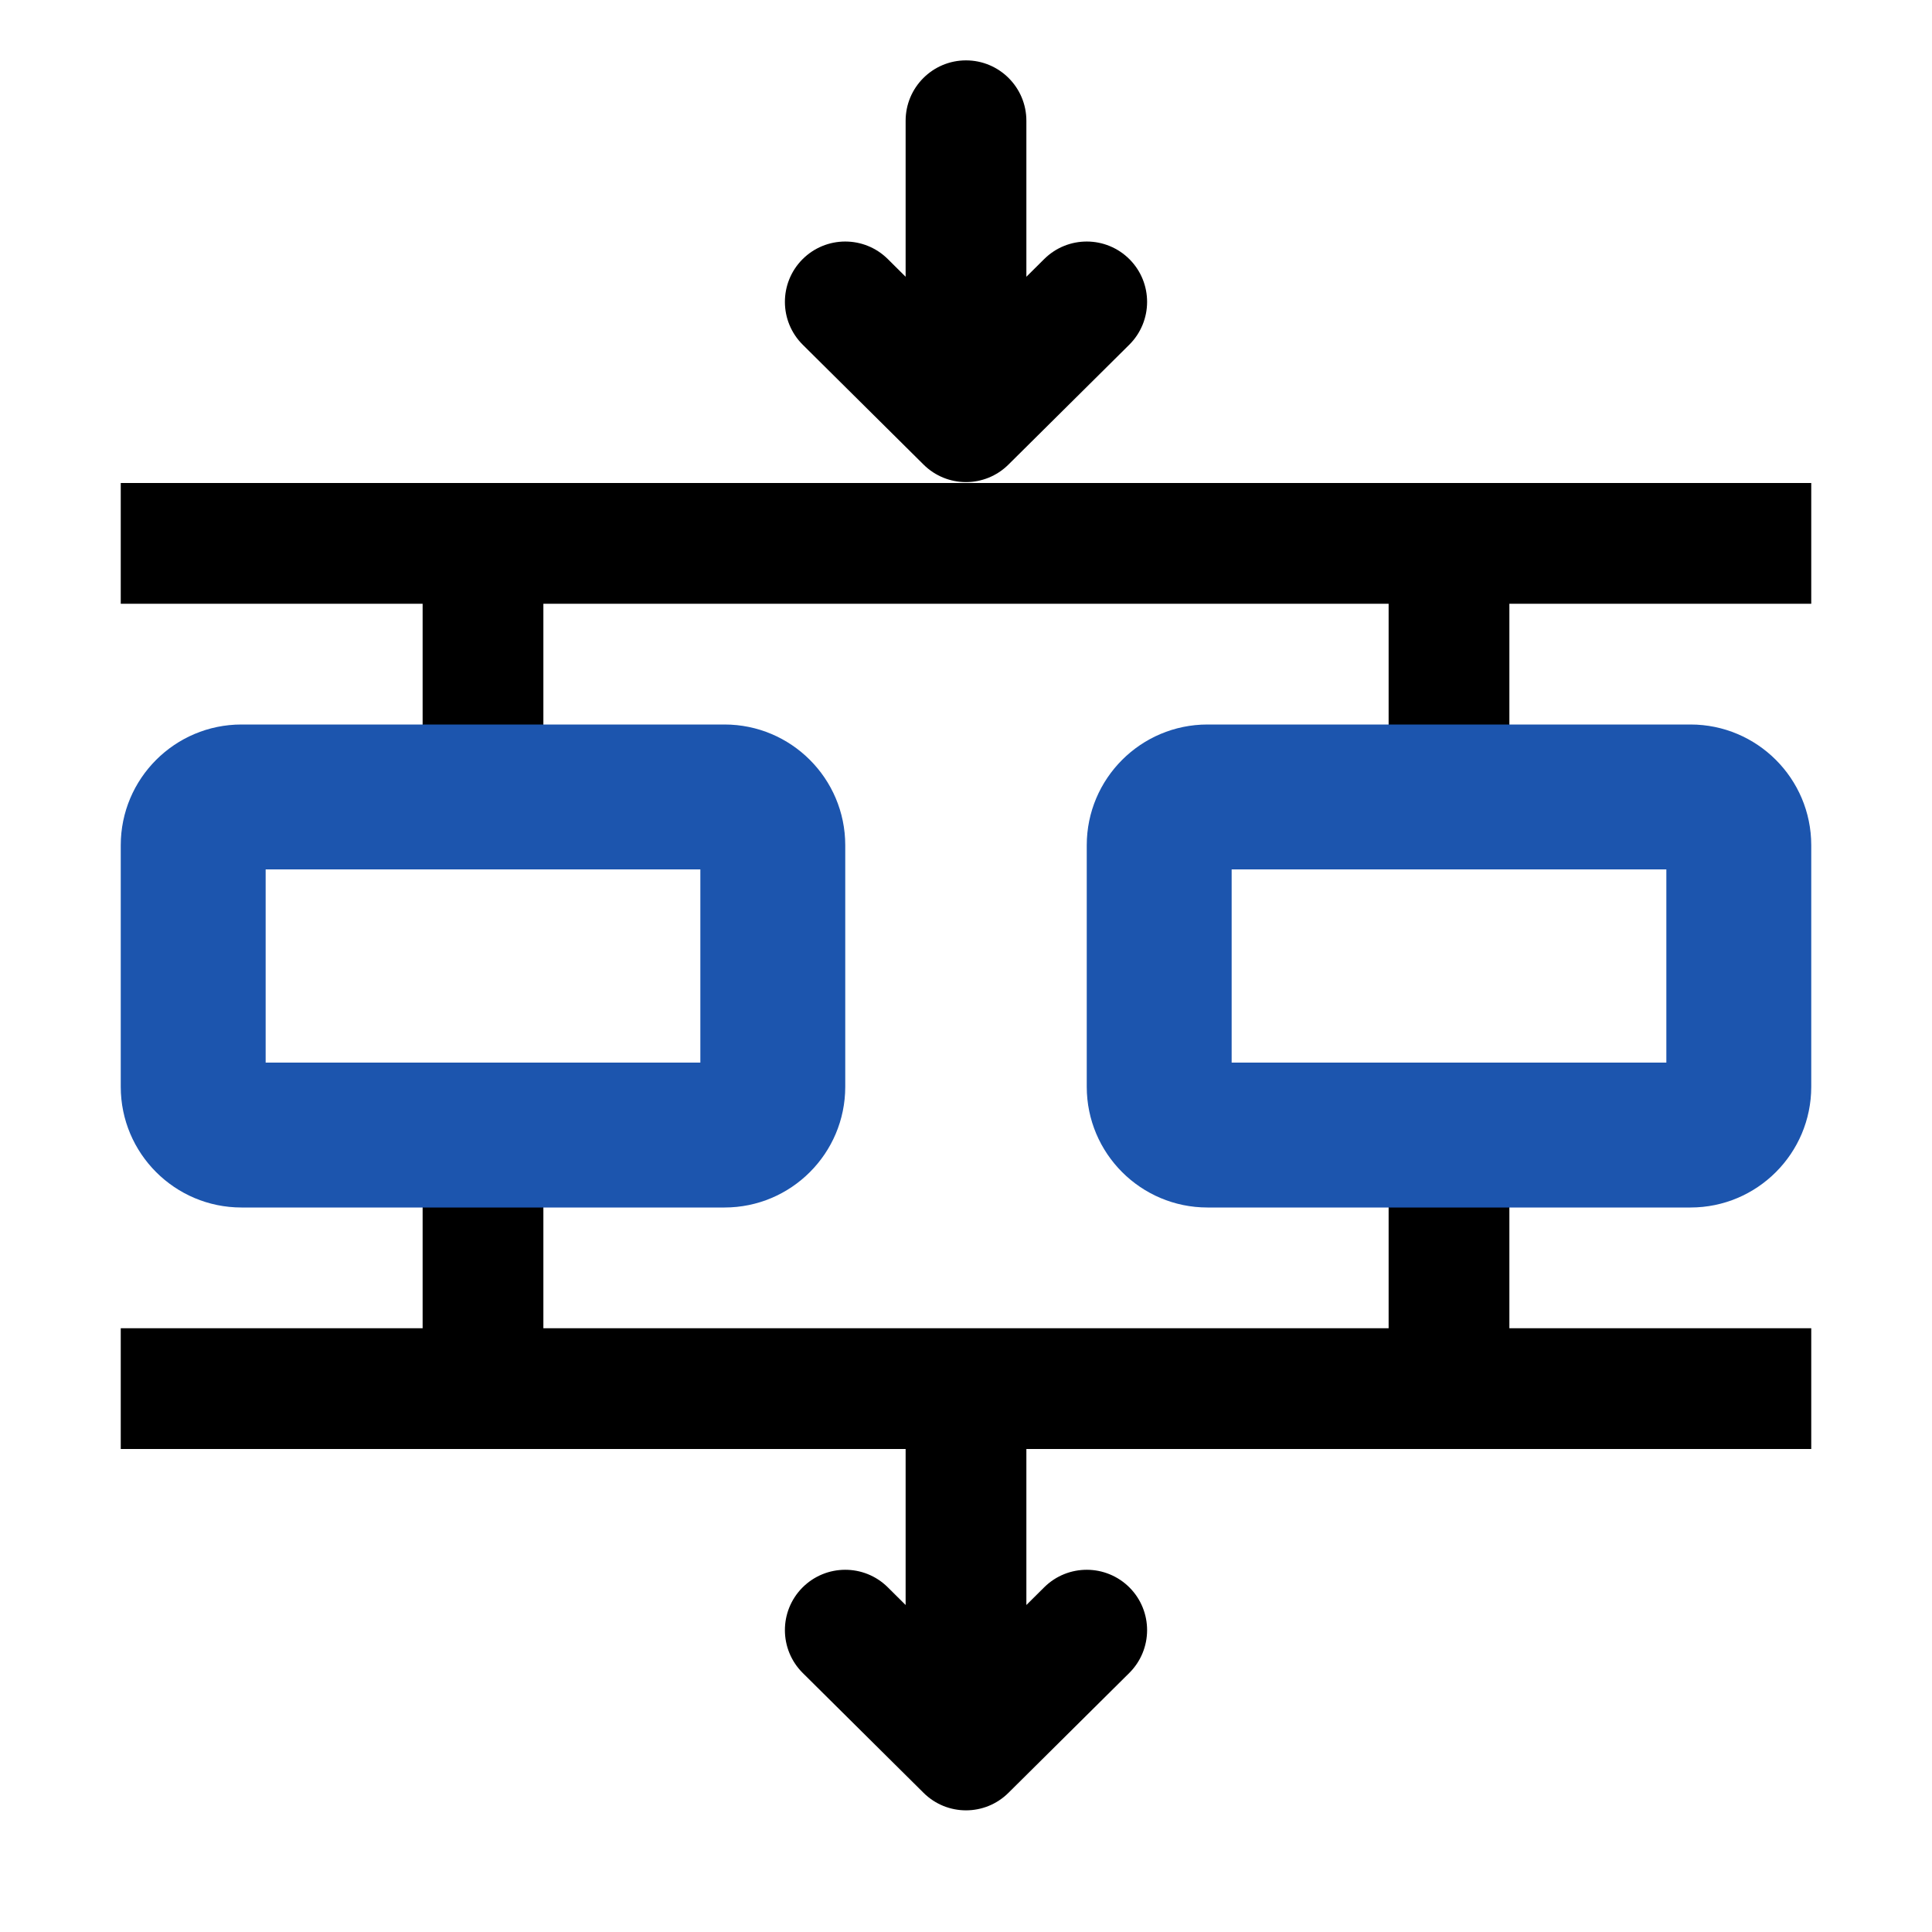 <svg width="16" height="16" viewBox="0 0 16 16" fill="none" xmlns="http://www.w3.org/2000/svg">
<path fill-rule="evenodd" clip-rule="evenodd" d="M8.5 1C8.5 0.724 8.276 0.5 8 0.5C7.724 0.5 7.5 0.724 7.5 1V2.292L7.352 2.145C7.156 1.951 6.84 1.952 6.645 2.148C6.451 2.344 6.452 2.66 6.648 2.855L7.648 3.847C7.843 4.041 8.157 4.041 8.352 3.847L9.352 2.855C9.548 2.66 9.549 2.344 9.355 2.148C9.16 1.952 8.844 1.951 8.648 2.145L8.5 2.292V1ZM15 4H12H4H1V5H3.5V6.5C3.5 6.776 3.724 7 4 7C4.276 7 4.5 6.776 4.5 6.5V5H11.5V6.5C11.5 6.776 11.724 7 12 7C12.276 7 12.5 6.776 12.5 6.5V5H15V4ZM4.5 9.5C4.5 9.224 4.276 9 4 9C3.724 9 3.5 9.224 3.5 9.5V11H1V12H4H7.5V13.292L7.352 13.145C7.156 12.951 6.84 12.952 6.645 13.148C6.451 13.344 6.452 13.66 6.648 13.855L7.648 14.847C7.843 15.041 8.157 15.041 8.352 14.847L9.352 13.855C9.548 13.66 9.549 13.344 9.355 13.148C9.16 12.952 8.844 12.951 8.648 13.145L8.5 13.292V12H12H15V11H12.5V9.5C12.5 9.224 12.276 9 12 9C11.724 9 11.5 9.224 11.5 9.5V11H4.5V9.5Z" fill="black"/>
<path fill-rule="evenodd" clip-rule="evenodd" d="M2.2 8.8V7.2H5.8V8.8H2.2ZM1 7C1 6.448 1.448 6 2 6H6C6.552 6 7 6.448 7 7V9C7 9.552 6.552 10 6 10H2C1.448 10 1 9.552 1 9V7ZM10.2 8.8V7.2H13.8V8.8H10.2ZM9 7C9 6.448 9.448 6 10 6H14C14.552 6 15 6.448 15 7V9C15 9.552 14.552 10 14 10H10C9.448 10 9 9.552 9 9V7Z" fill="#1C55AE"/>
</svg>
